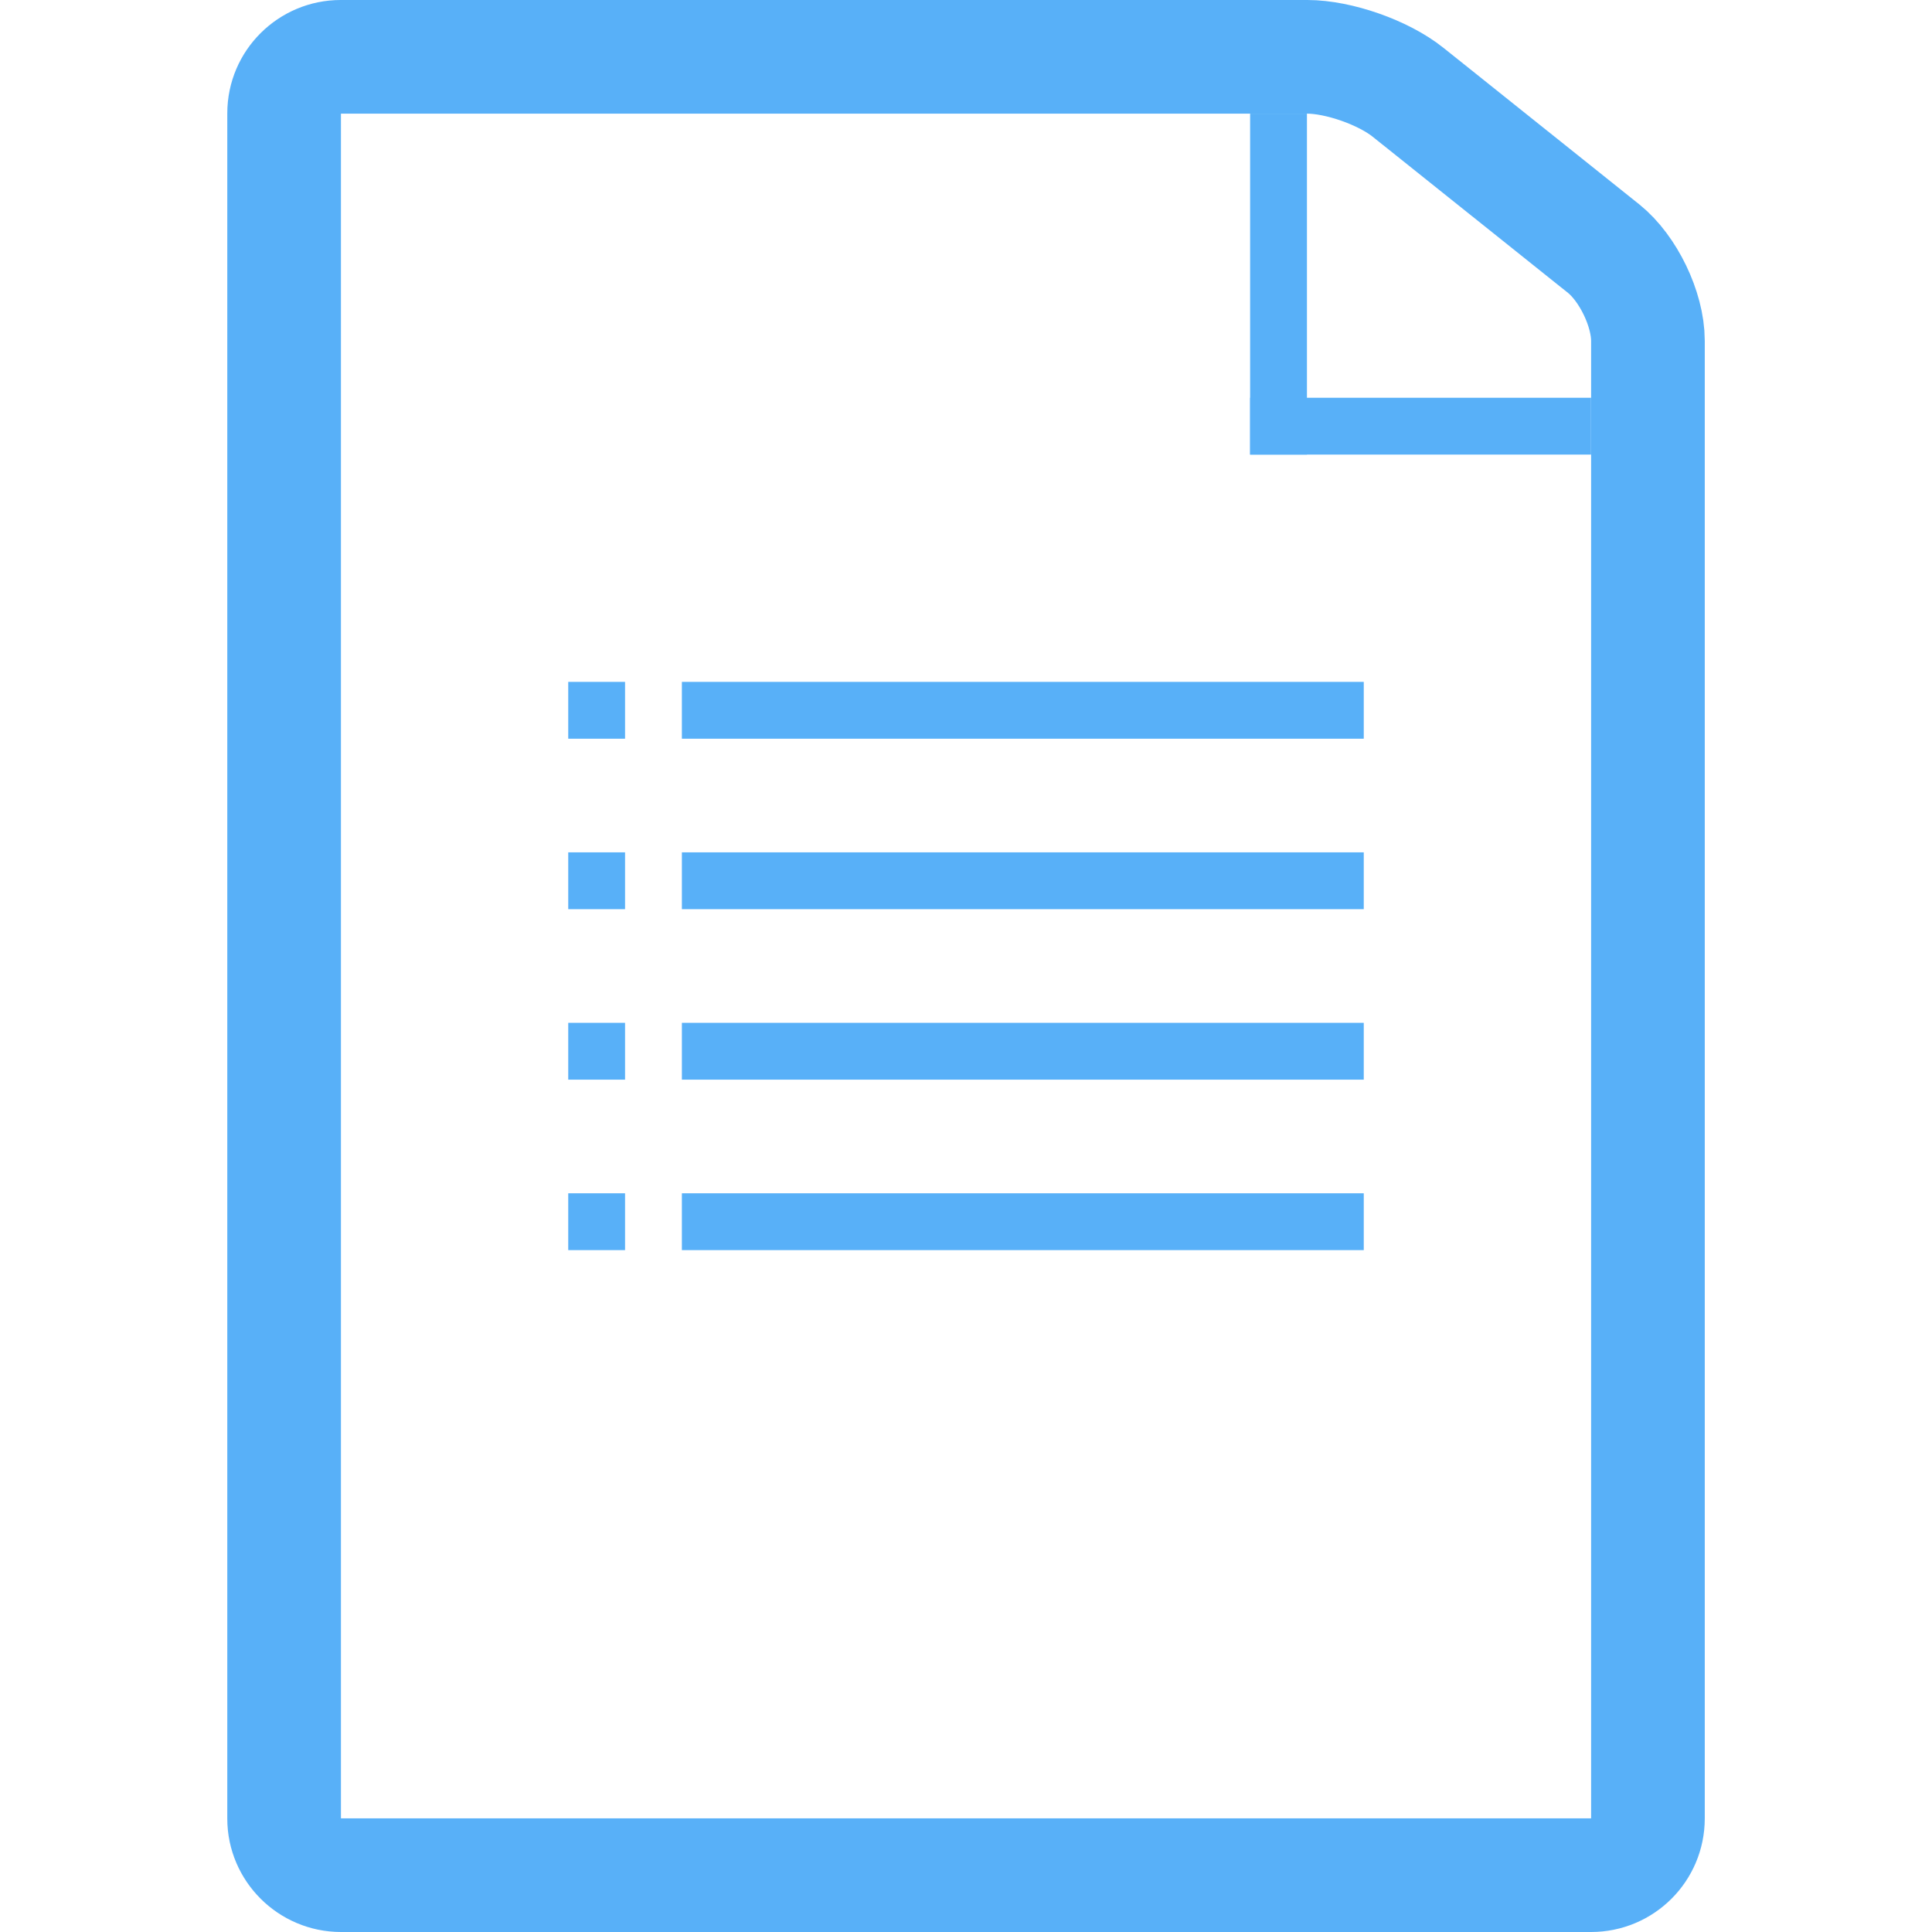 <!DOCTYPE svg PUBLIC "-//W3C//DTD SVG 1.1//EN" "http://www.w3.org/Graphics/SVG/1.1/DTD/svg11.dtd">
<!-- Uploaded to: SVG Repo, www.svgrepo.com, Transformed by: SVG Repo Mixer Tools -->
<svg width="800px" height="800px" viewBox="-4 0 34 34" xmlns="http://www.w3.org/2000/svg" fill="#000000">
<g id="SVGRepo_bgCarrier" stroke-width="0"/>
<g id="SVGRepo_tracerCarrier" stroke-linecap="round" stroke-linejoin="round"/>
<g id="SVGRepo_iconCarrier"> <g fill="none" fill-rule="evenodd"> <g> <path d="M1 1.993c0-.55.45-.993.995-.993h17.01c.55 0 1.34.275 1.776.625l3.44 2.75c.43.345.78 1.065.78 1.622v26.006c0 .55-.447.997-1 .997H2c-.552 0-1-.452-1-.993V1.993z" stroke="#58b0f8" stroke-width="2"/> <g fill="#58b0f8"> <path d="M8 12h12v1H8z"/> <path d="M6 12h1v1H6z"/> <path d="M6 15h1v1H6z"/> <path d="M8 15h12v1H8z"/> <path d="M6 18h1v1H6z"/> <path d="M8 18h12v1H8z"/> <path d="M6 21h1v1H6z"/> <path d="M8 21h12v1H8z"/> </g> <path fill="#58b0f8" d="M18 2h1v6h-1z"/> <path fill="#58b0f8" d="M18 7h6v1h-6z"/> </g> </g> </g>
</svg>